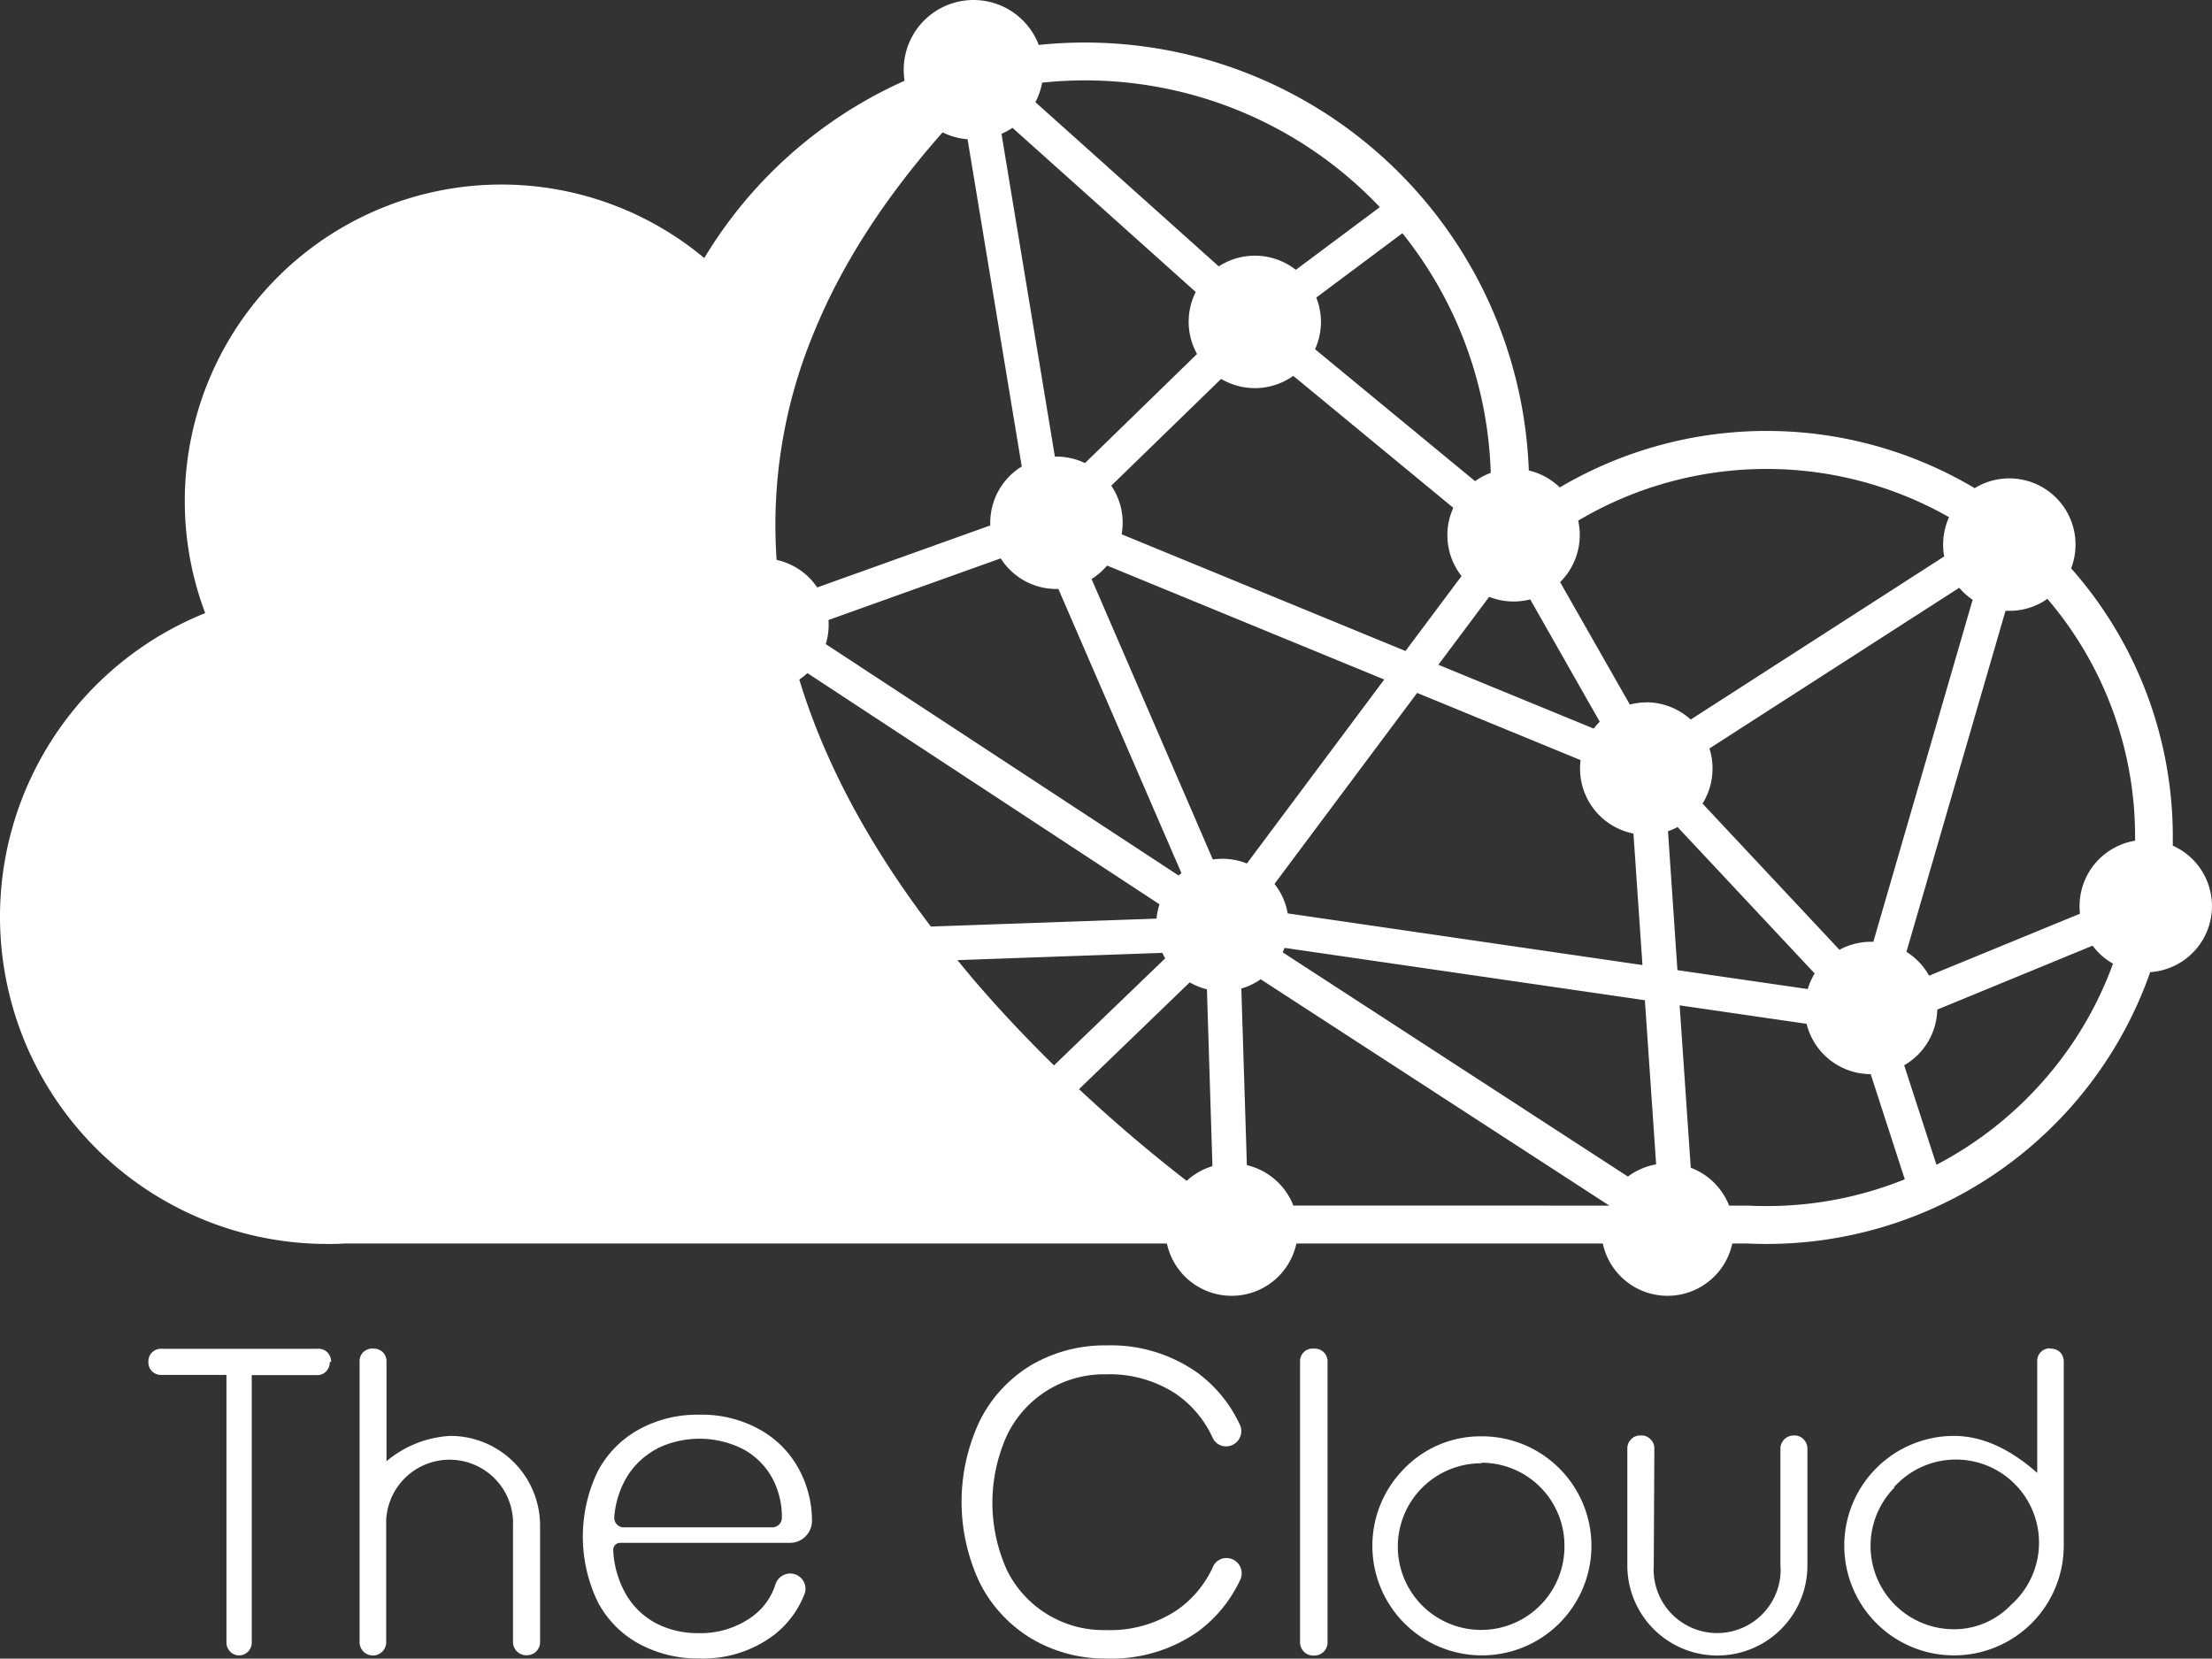 <svg xmlns="http://www.w3.org/2000/svg" viewBox="0 0 642.2 481.54"><rect x="0" y="0" width="642.2" height="481.54" fill="#333333" stroke="none"/><defs><style>.cls-1{fill:#fff;}</style></defs><title>square_white</title><g id="Layer_2" data-name="Layer 2"><g id="Layer_1-2" data-name="Layer 1"><path class="cls-1" d="M95.74,395.42a3.75,3.75,0,0,1-1.12,2.8,3.62,3.62,0,0,1-2.8,1H73.09v77.64a3.72,3.72,0,0,1-3.7,3.75h-.16a3.76,3.76,0,0,1-3.49-3.75V399.17H47a3.69,3.69,0,0,1-2.8-1,3.62,3.62,0,0,1-1.12-2.8h0a3.64,3.64,0,0,1,1.12-2.79,3.8,3.8,0,0,1,2.8-1H92.2a3.7,3.7,0,0,1,2.8,1,3.76,3.76,0,0,1,1.12,2.79Z"/><path class="cls-1" d="M108.29,391.54a3.9,3.9,0,0,1,2.81,1,3.7,3.7,0,0,1,1.11,2.8v28.89a31.47,31.47,0,0,1,18.47-7.35,26.06,26.06,0,0,1,26.12,26h0v.05h0v33.89a3.81,3.81,0,0,1-3.72,3.73h0a3.87,3.87,0,0,1-4.14-3.54h0V443a18.43,18.43,0,0,0-36.82-1.71c0,.28,0,.57,0,.85V476.9a3.82,3.82,0,0,1-3.89,3.72h0a3.83,3.83,0,0,1-3.83-3.72V395.31a3.63,3.63,0,0,1,1.11-2.79,3.8,3.8,0,0,1,2.8-1Z"/><path class="cls-1" d="M218.28,469.42a18.46,18.46,0,0,0,6.84-9.4,4.53,4.53,0,0,1,4.25-3.19h0a4.43,4.43,0,0,1,4.48,4.36h0a4.31,4.31,0,0,1-.31,1.67,27.72,27.72,0,0,1-8.8,11.79A34.09,34.09,0,0,1,203,481.49a35.7,35.7,0,0,1-17.49-4.26,29.43,29.43,0,0,1-12-12.22,43.66,43.66,0,0,1,0-37.78A29.78,29.78,0,0,1,185.5,415,35.34,35.34,0,0,1,203,410.72,34.58,34.58,0,0,1,220.52,415a28.8,28.8,0,0,1,11.22,11.16,31.53,31.53,0,0,1,4,15.41h0a6.41,6.41,0,0,1-6.38,6.36H180.14a2,2,0,0,0-2.1,1.9h0v.1h0v.19a28.23,28.23,0,0,0,3.52,12.43,22,22,0,0,0,9,8.78,26.23,26.23,0,0,0,12,2.81A25.57,25.57,0,0,0,218.28,469.42Zm-27.54-48.81a22.55,22.55,0,0,0-9,8.62,27,27,0,0,0-3.4,11.2,2.79,2.79,0,0,0,2.54,3H224.2a2.8,2.8,0,0,0,2.8-2.8,23.68,23.68,0,0,0-2.8-11.5,20.84,20.84,0,0,0-8.84-8.6,28.1,28.1,0,0,0-24.57,0Z"/><path class="cls-1" d="M347.63,398.53a39.36,39.36,0,0,1,12.29,15,4.41,4.41,0,0,1-2,5.92h0a4.24,4.24,0,0,1-1.92.46h0a4.23,4.23,0,0,1-3.91-2.43,31,31,0,0,0-10.77-12.85A35.05,35.05,0,0,0,321,399,31.24,31.24,0,0,0,292.4,416.6a47.41,47.41,0,0,0,0,39.38,31.24,31.24,0,0,0,28.69,17.27,35,35,0,0,0,20.34-5.61,30.73,30.73,0,0,0,10.78-12.87,4.23,4.23,0,0,1,3.91-2.43h0a4.42,4.42,0,0,1,4.37,4.47h0a4.18,4.18,0,0,1-.45,1.9,39.21,39.21,0,0,1-12.29,15,43.49,43.49,0,0,1-26.48,7.8,41.83,41.83,0,0,1-21.89-5.83,39.71,39.71,0,0,1-14.91-16.11,55,55,0,0,1,0-47.11,39.37,39.37,0,0,1,14.91-16.13,42.26,42.26,0,0,1,21.89-5.73A43.45,43.45,0,0,1,347.63,398.53Z"/><path class="cls-1" d="M381.5,391.54a3.7,3.7,0,0,1,3.92,3.46,2.28,2.28,0,0,1,0,.37V476.9a3.82,3.82,0,0,1-3.78,3.75h-.42a3.84,3.84,0,0,1-3.78-3.75V395.31a3.62,3.62,0,0,1,1.13-2.79,3.72,3.72,0,0,1,2.65-1Z"/><path class="cls-1" d="M430.14,417a31.8,31.8,0,1,1-22.4,9.32A30.81,30.81,0,0,1,430.14,417Zm0,7.83A24.19,24.19,0,1,0,454.2,449.1v-.16a24.06,24.06,0,0,0-23.85-24.27h-.23Z"/><path class="cls-1" d="M480.13,454.5a18.44,18.44,0,0,0,36.77,2.81,16.36,16.36,0,0,0,0-2.8V420.67a3.84,3.84,0,0,1,3.74-3.91h.18a3.54,3.54,0,0,1,2.8,1.11,3.75,3.75,0,0,1,1.12,2.8V454.5a26.14,26.14,0,1,1-52.28,0h0V420.67a3.68,3.68,0,0,1,1.09-2.8,3.55,3.55,0,0,1,2.8-1.11h.2a3.51,3.51,0,0,1,2.65,1.11,3.69,3.69,0,0,1,1.1,2.8Z"/><path class="cls-1" d="M595.27,391.54a4,4,0,0,1,2.79,1,3.92,3.92,0,0,1,1.1,2.8v53.54a31.86,31.86,0,1,1-31.86-32q12,0,24.16,10.74V395.28a3.64,3.64,0,0,1,3.43-3.82h.32Zm-45.18,40.24a24.19,24.19,0,0,0,17,41.23,22.86,22.86,0,0,0,16.8-7.11A24.13,24.13,0,1,0,550.6,431l-.44.42h0l-.31.31Z"/><path class="cls-1" d="M630.82,245.54h0v-2.39A117.53,117.53,0,0,0,601.3,165a19.22,19.22,0,0,0-28-23.27,118.11,118.11,0,0,0-120.45-.22,19.32,19.32,0,0,0-9-4.92A128.94,128.94,0,0,0,301.58,13.05a20.27,20.27,0,0,0-39.21,7.23,19.65,19.65,0,0,0,.25,3.17,129.33,129.33,0,0,0-58.15,51.47A91.93,91.93,0,0,0,59.58,178,95,95,0,0,0,95.2,361.15c1.56,0,3.12,0,4.68-.13h238.9a19.23,19.23,0,0,0,37.6,0h88.95a19.23,19.23,0,0,0,37.6,0h4.22c1.91.08,3.81.13,5.74.13a118,118,0,0,0,111.37-78.91,19.22,19.22,0,0,0,6.61-36.7Zm-58.11-71.41-28.83,99.29h-.67a19.19,19.19,0,0,0-9.17,2.33L494.29,233.3a19.29,19.29,0,0,0,2-16l72.53-46.66A19,19,0,0,0,572.71,174.13ZM444.25,174l20.19,35.53a20.7,20.7,0,0,0-1.75,2L417.6,193l14.74-19.73a19.2,19.2,0,0,0,11.91.75ZM322.64,141l31.89-31a19.22,19.22,0,0,0,20.94-.88l46.46,38.31a19.18,19.18,0,0,0,2.39,19.81L408.05,189l-82.4-33.88a19.2,19.2,0,0,0-3-14.09Zm88.79,60.17,47.46,19.51a18.18,18.18,0,0,0-.16,2.44A19.21,19.21,0,0,0,474.23,242l2.62,38.18-103-15a19.05,19.05,0,0,0-3.83-8.56ZM407.15,67.71a116.87,116.87,0,0,1,25.65,69.58,19,19,0,0,0-4.55,2.4l-46.46-38.3a19.19,19.19,0,0,0,.36-15ZM302.56,24a117.94,117.94,0,0,1,95.83,33.87c.75.75,1.48,1.5,2.21,2.27L376.21,78.34a19.23,19.23,0,0,0-22.37-1L300.6,29.66A19.74,19.74,0,0,0,302.56,24Zm-8.62,13.1,53.21,47.67a19.24,19.24,0,0,0,.38,18L315,134.44a19.36,19.36,0,0,0-8.33-1.88h-.41l-15.5-93.71A19.46,19.46,0,0,0,293.94,37.11ZM240.53,180l50-17.89A19.16,19.16,0,0,0,306.71,171h.57L343,253.49c-.28.22-.55.45-.82.69L239.74,187a19.17,19.17,0,0,0,.84-5.64C240.58,180.87,240.57,180.43,240.53,180Zm-4.59-82.57c8-20,20.69-39.75,37.72-59a19.76,19.76,0,0,0,7.25,2l15.73,95a19.24,19.24,0,0,0-9.15,16.38v.74l-50.23,18a19.22,19.22,0,0,0-11.79-8,145.27,145.27,0,0,1,10.47-65.13Zm-3.89,99.86a17,17,0,0,0,2.36-1.87l102.23,67.13a19,19,0,0,0-.87,4.15L270.26,269c-18.24-24-31-48-38.21-71.72Zm49.6,85.9c-1.26-1.48-2.49-3-3.71-4.44l59.52-2.11a17.08,17.08,0,0,0,.83,1.59L306,309.31c-8.09-7.93-16.36-16.67-24.38-26.12Zm62.91,59.66c-9-6.94-19.81-15.91-31.29-26.64l32.13-31a18.82,18.82,0,0,0,5,2l1.6,51.35a19.3,19.3,0,0,0-7.44,4.23Zm10.34-93.52a19.88,19.88,0,0,0-2.78.2l-35.21-81.43a19.27,19.27,0,0,0,4.5-3.9l80.47,33.08L362,250.7a19.11,19.11,0,0,0-7.09-1.37ZM375.49,350A19.24,19.24,0,0,0,362,338.27L360.39,287A18.75,18.75,0,0,0,366,284.3l100.45,65.21.79.51Zm97.12-8.42L372.4,276.49a11.41,11.41,0,0,0,.53-1.3l104.62,15.2,3.27,47.66a19.11,19.11,0,0,0-8.21,3.55ZM478,203.93a19.53,19.53,0,0,0-4.82.61L452.94,169a19.22,19.22,0,0,0,5.25-17.85,107.21,107.21,0,0,1,107.67-1,19.26,19.26,0,0,0-1.41,11.4l-73.59,47.35a19.23,19.23,0,0,0-12.91-5Zm6.26,37.39a16.7,16.7,0,0,0,2.78-1.21l39.8,42.51a19.29,19.29,0,0,0-2,4.53L487,281.66Zm28.63,108.82c-1.62,0-3.35,0-5.28-.12H502a19.21,19.21,0,0,0-11.13-11l-3.23-47.14,36.86,5.36a19.21,19.21,0,0,0,18.61,14.61l9.9,30.53a106.77,106.77,0,0,1-40.21,7.77Zm75.67-31.34a107.56,107.56,0,0,1-26.36,19.36l-9.37-28.88a19.17,19.17,0,0,0,9.61-16.17l45.09-18.56a19.06,19.06,0,0,0,5.93,5.23,106.48,106.48,0,0,1-24.9,39Zm31.33-74.72a19.24,19.24,0,0,0-16.14,19,17.64,17.64,0,0,0,.13,2.19l-43.82,18a19.23,19.23,0,0,0-6.57-6.93l28.76-99h1.16a19,19,0,0,0,11-3.48,106.15,106.15,0,0,1,25.46,69.27,7.77,7.77,0,0,1,0,1Z"/></g></g></svg>